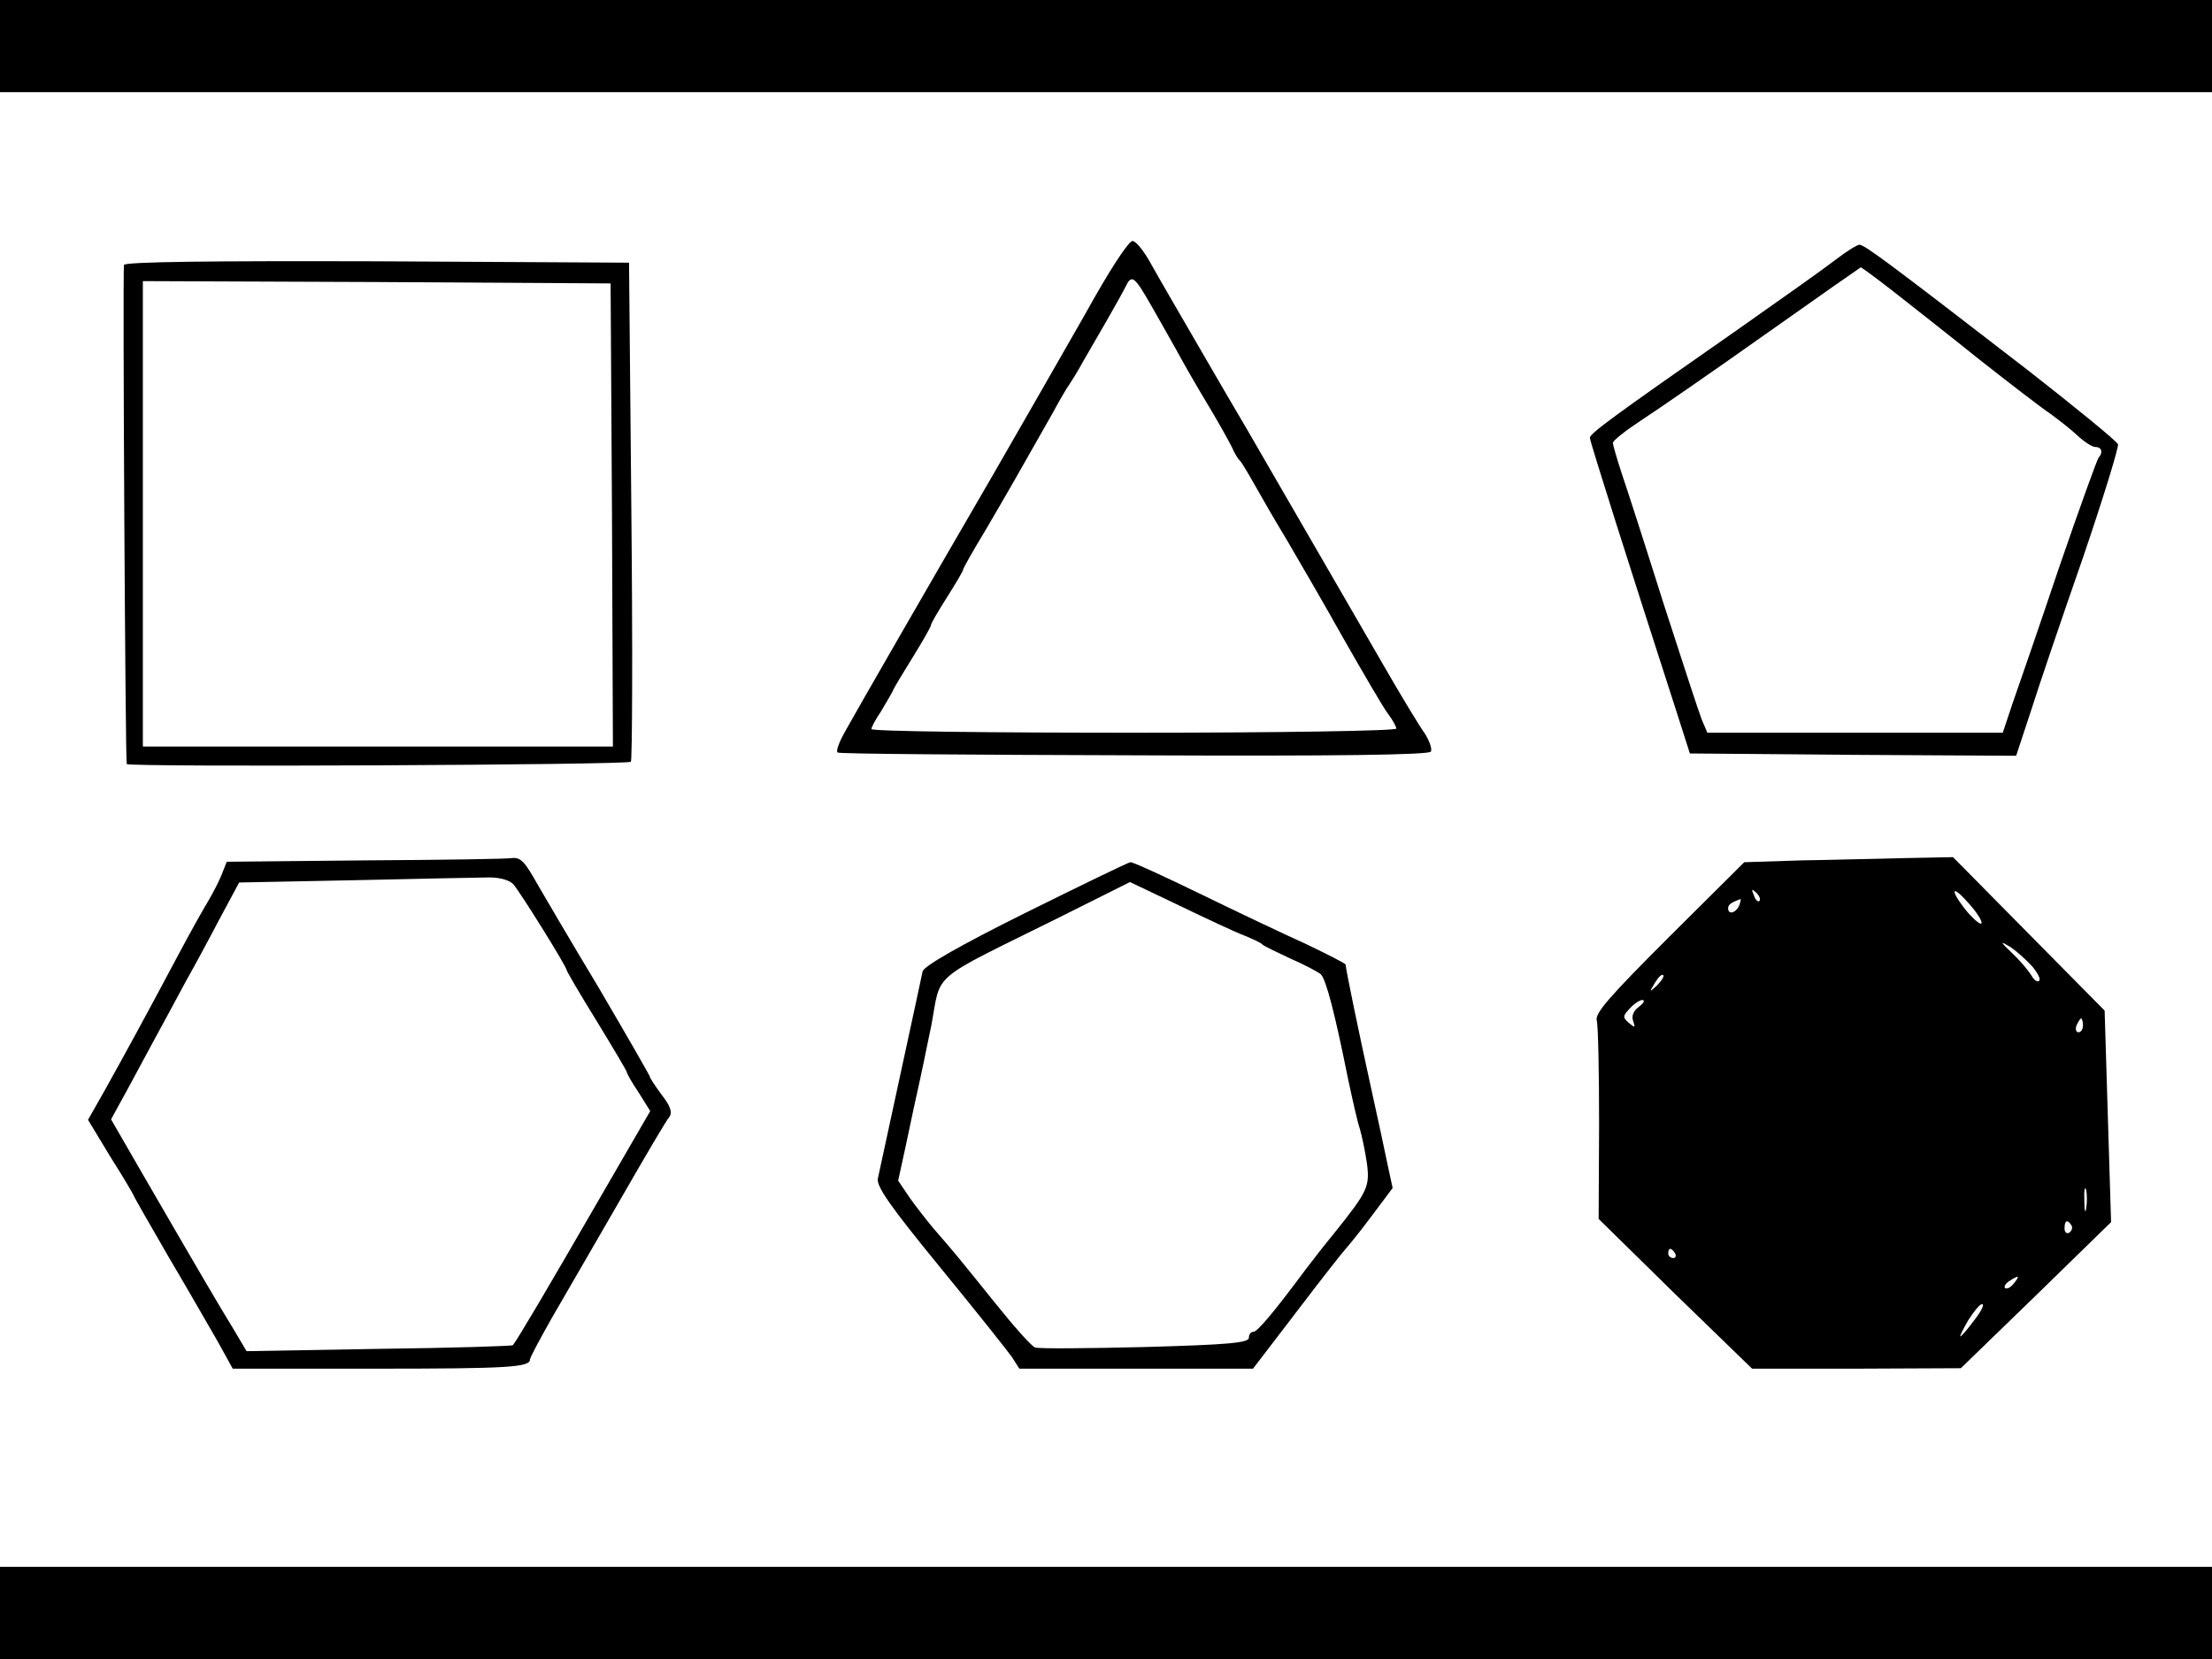 <?xml version="1.0" standalone="no"?>
<!DOCTYPE svg PUBLIC "-//W3C//DTD SVG 20010904//EN"
 "http://www.w3.org/TR/2001/REC-SVG-20010904/DTD/svg10.dtd">
<svg version="1.0" xmlns="http://www.w3.org/2000/svg"
 width="480pt" height="360pt" viewBox="0 0 480 360"
 preserveAspectRatio="xMidYMid meet">
<g transform="translate(0,360) scale(0.1,-0.1)"
fill="#000000" stroke="none">
<path d="M0 3500 l0 -100 2400 0 2400 0 0 100 0 100 -2400 0 -2400 0 0 -100z"/>
<path d="M2354 2917 c-51 -89 -140 -245 -199 -347 -136 -234 -291 -503 -321
-557 -13 -23 -21 -44 -16 -46 4 -3 293 -5 644 -6 441 -2 638 1 643 8 3 6 -3
23 -13 39 -11 15 -51 81 -89 147 -70 121 -239 413 -298 515 -18 30 -65 111
-105 180 -40 69 -86 148 -101 175 -15 28 -33 51 -41 52 -8 2 -51 -64 -104
-160z m147 15 c18 -31 41 -73 52 -92 23 -42 38 -68 78 -135 16 -27 35 -61 42
-75 6 -14 14 -27 18 -30 3 -3 17 -26 31 -51 14 -25 45 -79 70 -120 24 -41 80
-137 123 -214 44 -77 87 -151 97 -164 10 -13 18 -28 18 -32 0 -5 -256 -9 -570
-9 -313 0 -570 3 -569 8 0 4 9 21 20 37 10 17 22 37 26 45 3 8 24 42 45 76 21
34 38 64 38 67 0 4 16 31 35 61 19 30 35 57 35 60 0 3 21 40 47 83 43 73 79
136 148 258 15 28 31 55 35 60 4 6 18 28 30 50 13 22 36 63 52 90 16 28 34 60
40 72 14 29 19 25 59 -45z"/>
<path d="M3984 3037 c-23 -18 -119 -86 -213 -152 -277 -193 -321 -226 -321
-235 0 -8 88 -285 185 -585 l32 -100 354 -3 354 -2 32 97 c17 54 68 204 113
333 44 129 78 240 76 246 -3 7 -91 79 -196 161 -294 227 -354 272 -365 272 -5
0 -29 -15 -51 -32z m124 -69 c37 -29 121 -95 187 -148 66 -52 135 -105 153
-117 18 -13 45 -34 60 -48 15 -14 32 -25 39 -25 14 0 17 -12 7 -23 -3 -3 -42
-111 -86 -239 -43 -128 -89 -261 -101 -295 l-21 -63 -321 0 -320 0 -12 28 c-6
15 -43 128 -83 252 -39 124 -80 251 -91 283 -10 31 -19 61 -19 66 0 5 28 27
63 50 34 22 154 105 267 185 113 80 206 145 208 146 1 0 33 -23 70 -52z"/>
<path d="M269 3025 c-3 -22 3 -1080 6 -1083 7 -7 1089 -2 1094 5 3 5 4 250 1
546 l-5 537 -548 3 c-359 1 -547 -1 -548 -8z m1059 -542 l2 -503 -510 0 -510
0 0 505 0 505 508 -2 507 -3 3 -502z"/>
<path d="M793 1733 l-301 -3 -11 -28 c-6 -15 -19 -40 -29 -57 -10 -16 -39 -68
-64 -115 -75 -141 -119 -221 -159 -293 l-38 -67 49 -81 c28 -44 50 -82 50 -83
0 -2 34 -61 75 -132 42 -71 90 -155 108 -186 l32 -58 307 0 c292 0 338 3 338
20 0 4 22 45 48 91 27 46 93 161 147 254 54 94 102 176 108 182 6 9 2 23 -17
47 -14 19 -26 37 -26 40 0 2 -50 89 -111 193 -62 103 -121 204 -132 223 -28
50 -37 60 -56 58 -9 -2 -152 -4 -318 -5z m321 -52 c15 -17 116 -179 116 -187
0 -2 29 -52 65 -110 36 -59 65 -108 65 -110 0 -3 11 -23 26 -45 l25 -40 -117
-202 c-101 -175 -170 -292 -181 -306 -1 -2 -132 -6 -290 -8 l-288 -5 -29 49
c-32 52 -81 136 -194 331 l-71 123 23 42 c13 23 42 78 66 122 24 44 57 105 73
135 17 30 50 91 73 135 l43 80 253 5 c139 3 270 6 290 6 23 0 44 -6 52 -15z"/>
<path d="M3910 1733 l-125 -4 -163 -162 c-129 -129 -162 -166 -157 -182 3 -11
5 -112 5 -225 l-1 -205 166 -163 167 -162 226 0 227 1 163 158 163 159 -7 229
-7 230 -164 166 -165 167 -101 -2 c-56 -1 -158 -4 -227 -5z m-92 -88 c-3 -3
-9 2 -12 12 -6 14 -5 15 5 6 7 -7 10 -15 7 -18z m482 -47 c0 -7 -13 3 -30 22
-38 46 -38 65 0 22 17 -18 30 -38 30 -44z m-526 37 c-7 -16 -24 -21 -24 -6 0
8 7 13 27 20 1 1 0 -6 -3 -14z m635 -131 c12 -14 20 -29 16 -32 -4 -4 -11 1
-16 10 -6 10 -24 32 -42 49 -27 26 -28 28 -6 15 14 -9 35 -28 48 -42z m-813
-42 c-17 -16 -18 -16 -5 5 7 12 15 20 18 17 3 -2 -3 -12 -13 -22z m-40 -47
c-12 -9 -16 -20 -12 -31 5 -14 4 -15 -9 -4 -14 12 -14 15 1 31 10 11 22 19 28
19 6 0 3 -7 -8 -15z m964 -40 c0 -8 -4 -15 -10 -15 -5 0 -7 7 -4 15 4 8 8 15
10 15 2 0 4 -7 4 -15z m7 -397 c-2 -13 -4 -5 -4 17 -1 22 1 32 4 23 2 -10 2
-28 0 -40z m-32 -37 c3 -5 1 -12 -5 -16 -5 -3 -10 1 -10 9 0 18 6 21 15 7z
m-860 -61 c3 -5 1 -10 -4 -10 -6 0 -11 5 -11 10 0 6 2 10 4 10 3 0 8 -4 11
-10z m735 -65 c-7 -9 -15 -13 -19 -10 -3 3 1 10 9 15 21 14 24 12 10 -5z m-86
-80 c-14 -19 -28 -35 -30 -35 -2 0 6 16 17 35 12 19 25 35 30 35 6 0 -2 -16
-17 -35z"/>
<path d="M2225 1619 c-143 -71 -221 -116 -223 -127 -3 -16 -87 -402 -97 -449
-4 -17 27 -61 135 -193 77 -94 147 -182 156 -195 l16 -25 254 0 253 0 98 128
c53 70 100 129 103 132 3 3 28 33 54 68 l48 64 -11 51 c-6 29 -22 104 -36 167
-26 118 -55 258 -55 267 0 2 -39 22 -87 45 -49 22 -152 71 -230 109 -78 38
-146 69 -150 68 -4 0 -107 -50 -228 -110z m475 -49 c19 -8 37 -16 40 -20 3 -3
30 -16 60 -30 30 -13 60 -29 66 -34 12 -12 31 -87 59 -226 10 -47 21 -96 26
-110 4 -14 11 -46 15 -73 7 -52 2 -62 -70 -152 -23 -28 -51 -64 -63 -80 -72
-97 -105 -135 -113 -135 -6 0 -10 -6 -10 -13 0 -11 -46 -15 -225 -20 -124 -3
-232 -4 -239 -1 -8 3 -47 47 -87 97 -78 97 -92 114 -134 162 -14 17 -37 46
-51 66 l-25 37 17 78 c9 44 23 108 31 144 8 36 18 88 24 115 22 118 -7 93 273
232 l158 79 107 -51 c58 -28 122 -58 141 -65z"/>
<path d="M0 100 l0 -100 2400 0 2400 0 0 100 0 100 -2400 0 -2400 0 0 -100z"/>
</g>
</svg>
